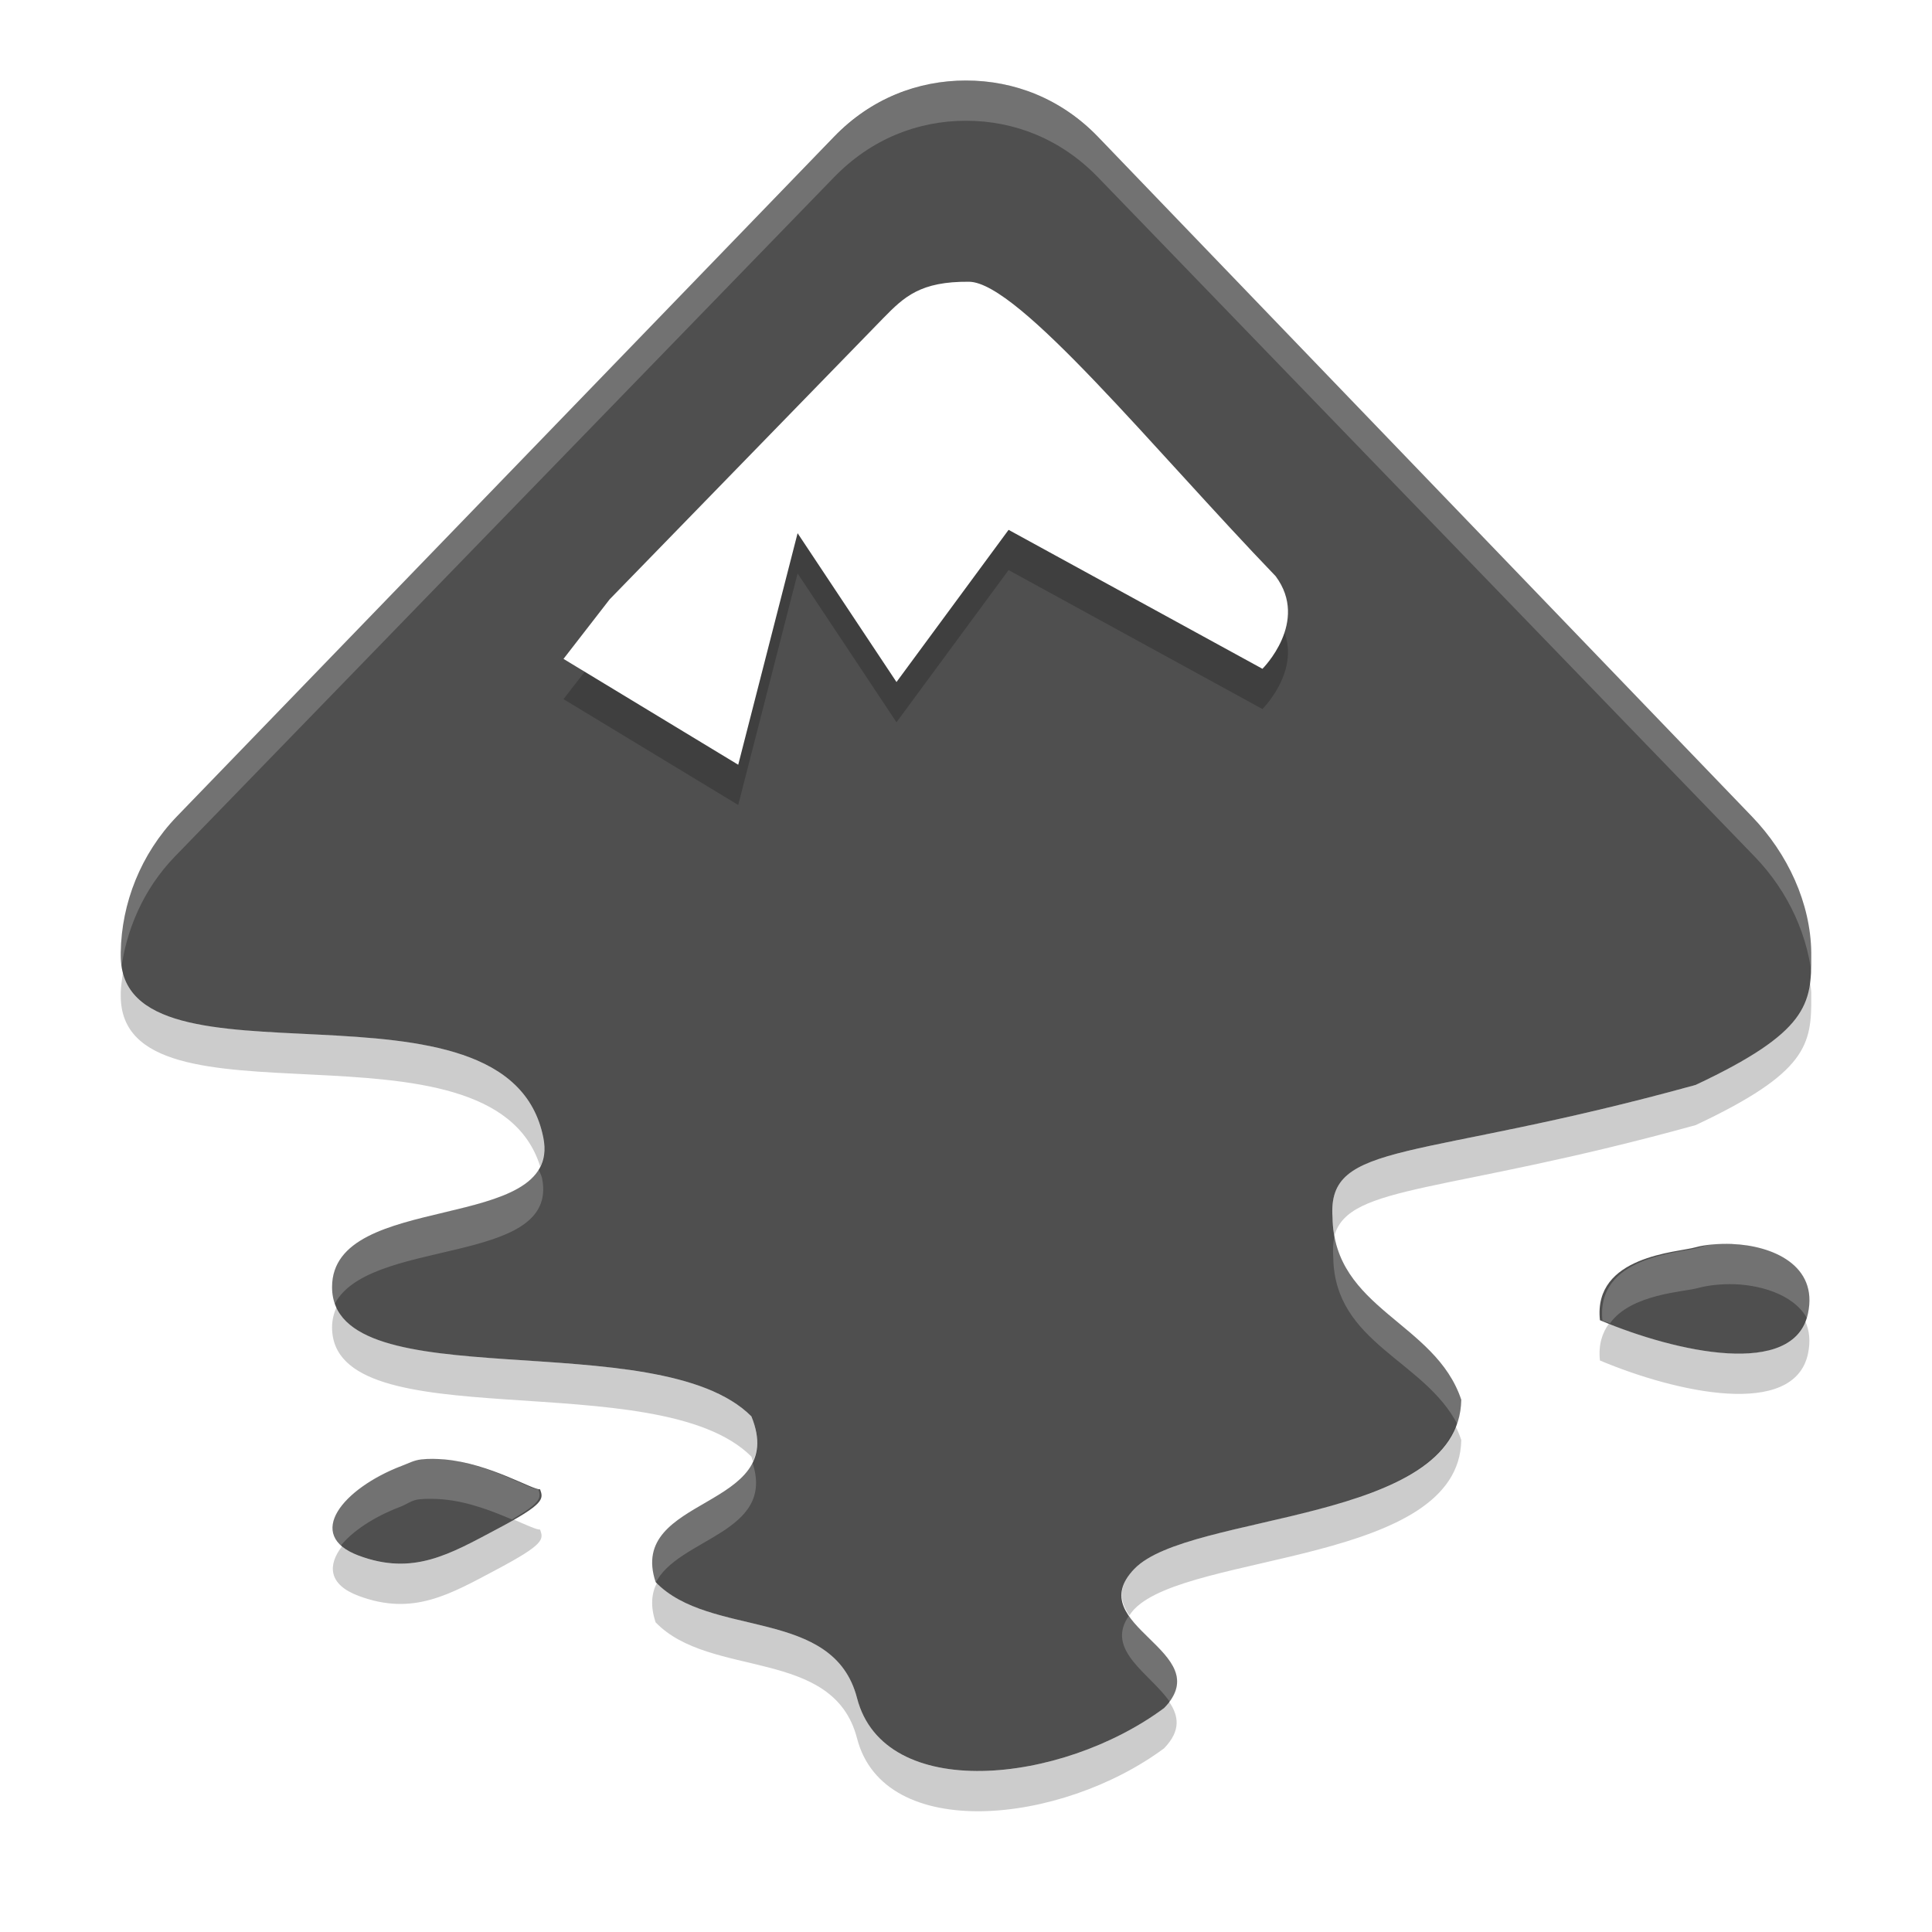 <svg xmlns="http://www.w3.org/2000/svg" width="48" height="48" version="1">
 <defs>
  <filter id="filter4423" width="1.2" height="1.3" x="-.1" y="-.15">
   <feGaussianBlur stdDeviation=".715"/>
  </filter>
 </defs>
 <path fill-rule="evenodd" opacity=".2" d="m24.312 6.395c1.175 0.01 4.394 3.982 7.266 6.957 0.808 1.081-0.312 2.189-0.312 2.189l-6.016-3.283-2.656 3.596-2.344-3.518-1.406 5.472-4.141-2.502 1.094-1.407 6.484-6.645c0.497-0.505 0.878-0.869 2.031-0.86z" filter="url(#filter4423)"/>
 <path fill="#4f4f4f" fill-rule="evenodd" d="m24 2c-1.198 0-2.363 0.449-3.281 1.4l-16.324 16.883c-0.899 0.932-1.377 2.16-1.395 3.377-0 0.018 0 0.062 0 0.082-0 3.618 9.63 0.106 10.5 4.529 0.471 2.394-5.25 1.297-5.25 3.706 0 2.826 8.098 0.882 10.418 3.212 0.953 2.329-3.1 1.953-2.379 4.118 1.359 1.408 4.417 0.61 5.004 2.882 0.671 2.596 5.065 2.148 7.629 0.247 1.359-1.408-2.097-2.051-0.738-3.459 1.359-1.408 8.072-1.123 8.121-4.2-0.642-1.933-3.16-2.245-3.199-4.529-0.135-1.935 2.063-1.369 9.023-3.294 2.783-1.309 2.882-2.006 2.871-3.212-0-0.024 0-0.057 0-0.082-0.016-1.216-0.577-2.445-1.476-3.377l-16.244-16.883c-0.918-0.951-2.084-1.4-3.281-1.4zm19.031 28.906c-0.332-0.011-0.666 0.016-0.902 0.082-0.445 0.129-2.553 0.204-2.379 1.812 1.909 0.804 4.821 1.443 5.168-0.164 0.261-1.206-0.891-1.692-1.887-1.729zm-32.566 5.353c-0.185 0.021-0.311 0.095-0.492 0.164-1.448 0.553-2.419 1.716-1.066 2.224 1.353 0.508 2.259-0.029 3.445-0.659 1.186-0.63 1.152-0.745 1.066-0.988-0.164 0.033-1.243-0.641-2.379-0.741-0.189-0.016-0.389-0.021-0.574 0z"/>
 <path fill-rule="evenodd" opacity=".2" d="m24.075 8c1.232 0.01 4.607 4.187 7.618 7.315 0.847 1.137-0.328 2.301-0.328 2.301l-6.307-3.452-2.785 3.781-2.457-3.698-1.475 5.753-4.341-2.63 1.147-1.48 6.798-6.986c0.521-0.532 0.921-0.914 2.13-0.904z"/>
 <path fill="#fff" fill-rule="evenodd" d="m24.075 7c1.232 0.01 4.607 4.187 7.618 7.315 0.847 1.137-0.328 2.301-0.328 2.301l-6.307-3.452-2.785 3.781-2.457-3.698-1.475 5.753-4.341-2.63 1.147-1.48 6.798-6.986c0.521-0.532 0.921-0.914 2.13-0.904z"/>
 <path fill="#fff" fill-rule="evenodd" opacity=".2" d="m24 2c-1.202 0-2.361 0.456-3.281 1.406l-16.375 16.875c-0.902 0.932-1.388 2.159-1.406 3.375-0 0.018 0 0.074 0 0.094-0 0.152 0.03 0.279 0.062 0.406 0.125-1.046 0.566-2.072 1.344-2.875l16.375-16.875c0.921-0.951 2.079-1.406 3.281-1.406 1.202 0 2.361 0.455 3.281 1.406l16.312 16.875c0.848 0.875 1.361 2.014 1.438 3.156 0.032-0.22 0.034-0.432 0.031-0.688-0-0.024 0-0.068 0-0.094-0.016-1.216-0.566-2.443-1.469-3.375l-16.312-16.875c-0.921-0.951-2.079-1.406-3.281-1.406zm-10.625 27.031c-0.782 1.427-5.188 0.83-5.188 2.938 0 0.177 0.034 0.358 0.094 0.5 0.759-1.756 5.623-0.98 5.188-3.188-0.017-0.087-0.07-0.169-0.094-0.25zm19.781 1.688c-0.039 0.152-0.045 0.331-0.031 0.531 0.036 2.131 2.276 2.541 3.094 4.156 0.073-0.194 0.121-0.396 0.125-0.625-0.597-1.793-2.839-2.19-3.188-4.062zm9.438 0.188c-0.155 0.014-0.288 0.061-0.406 0.094-0.446 0.129-2.549 0.205-2.375 1.812 0.059 0.025 0.127 0.038 0.188 0.062 0.528-0.734 1.848-0.777 2.188-0.875 0.237-0.066 0.573-0.104 0.906-0.094 0.739 0.027 1.571 0.308 1.844 0.938 0.028-0.067 0.046-0.142 0.062-0.219 0.261-1.206-0.908-1.682-1.906-1.719-0.166-0.005-0.345-0.014-0.5 0zm-32.188 5.344c-0.186 0.021-0.287 0.118-0.469 0.188-1.271 0.484-2.203 1.429-1.5 2 0.29-0.382 0.844-0.751 1.5-1 0.182-0.069 0.283-0.166 0.469-0.188 0.186-0.021 0.404-0.016 0.594 0 0.653 0.057 1.265 0.307 1.719 0.5 0.724-0.417 0.729-0.543 0.656-0.75-0.165 0.033-1.236-0.65-2.375-0.75-0.19-0.016-0.408-0.021-0.594 0zm8.281 0.062c-0.541 1.153-3.014 1.275-2.438 3 0.011 0.011 0.021 0.021 0.031 0.031 0.543-1.141 3.023-1.244 2.406-3.031zm9.375 3.812c-0.637 0.866 0.53 1.465 1 2.156 0.639-0.869-0.533-1.462-1-2.156z"/>
 <path fill-rule="evenodd" opacity=".2" d="m3.055 24.156c-0.02 0.168-0.052 0.336-0.055 0.504-0 0.019 0 0.062 0 0.082-0 3.536 9.19 0.266 10.422 4.242 0.098-0.197 0.134-0.429 0.078-0.713-0.834-4.238-9.703-1.196-10.445-4.115zm41.912 0.239c-0.105 0.844-0.598 1.504-2.838 2.558-6.961 1.926-9.159 1.36-9.024 3.295 0.003 0.162 0.021 0.312 0.047 0.455 0.357-1.293 2.773-1.034 8.977-2.75 2.783-1.309 2.882-2.005 2.871-3.211v-0.084c-0.001-0.088-0.026-0.175-0.033-0.263zm-36.608 8.084c-0.064 0.148-0.109 0.309-0.109 0.498 0 2.825 8.098 0.883 10.418 3.212 0.018 0.045 0.023 0.081 0.037 0.123 0.137-0.293 0.156-0.65-0.037-1.123-2.165-2.173-9.358-0.63-10.309-2.71zm36.493 0.349c-0.518 1.303-3.06 0.784-4.879 0.059-0.168 0.231-0.265 0.526-0.223 0.914 1.91 0.803 4.821 1.443 5.168-0.164 0.069-0.32 0.034-0.585-0.066-0.809zm-8.688 2.608c-0.94 2.378-6.728 2.243-7.98 3.541-0.433 0.448-0.358 0.815-0.125 1.158 0.038-0.053 0.072-0.104 0.125-0.158 1.359-1.408 8.072-1.123 8.121-4.2-0.04-0.119-0.088-0.234-0.141-0.341zm-23.398 2.318c-0.129 0.074-0.234 0.138-0.414 0.234-1.187 0.63-2.093 1.168-3.446 0.66-0.175-0.065-0.309-0.143-0.41-0.228-0.36 0.467-0.338 0.948 0.41 1.228 1.353 0.508 2.259-0.03 3.446-0.66 1.186-0.63 1.152-0.745 1.066-0.988-0.069 0.014-0.324-0.105-0.652-0.246zm3.552 1.578c-0.132 0.26-0.163 0.574-0.029 0.975 1.359 1.408 4.417 0.61 5.004 2.882 0.671 2.597 5.065 2.148 7.629 0.247 0.433-0.449 0.356-0.816 0.123-1.159-0.039 0.052-0.071 0.104-0.123 0.159-2.564 1.901-6.958 2.35-7.629-0.247-0.583-2.257-3.602-1.487-4.975-2.857z"/>
</svg>
